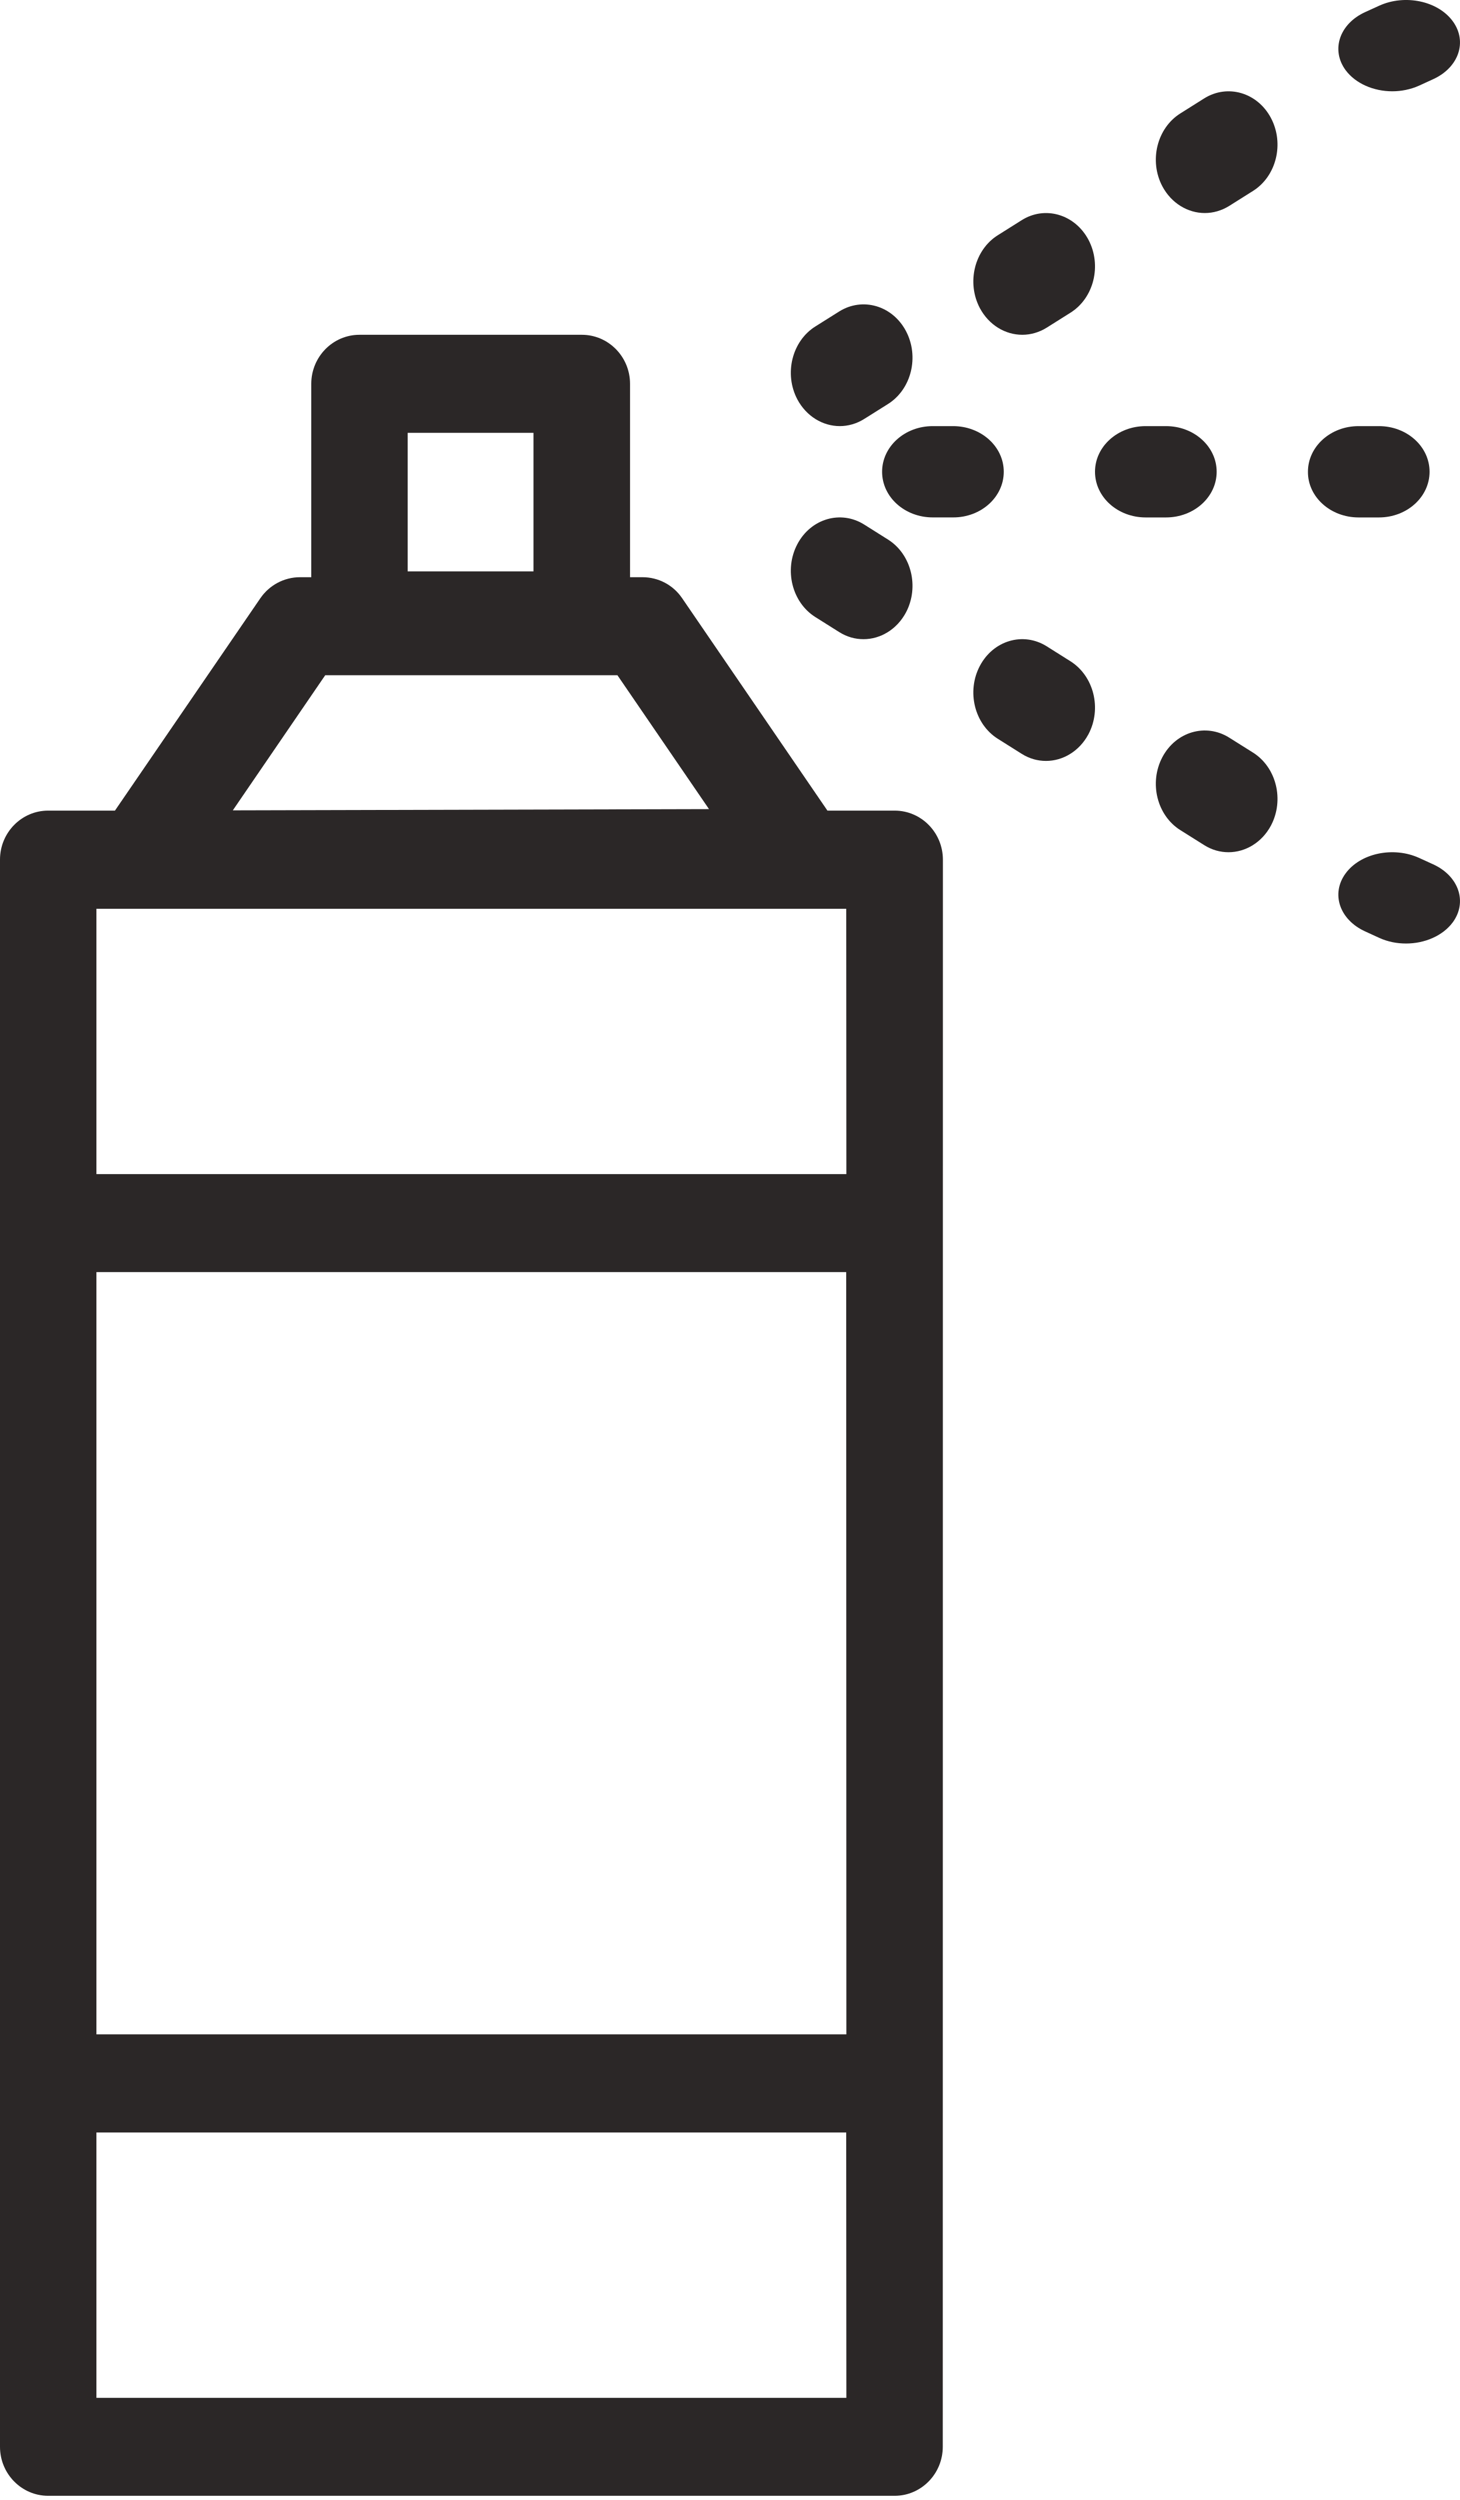 <?xml version="1.0" encoding="UTF-8"?>
<svg width="45px" height="77px" viewBox="0 0 45 77" version="1.1" xmlns="http://www.w3.org/2000/svg" xmlns:xlink="http://www.w3.org/1999/xlink">
    <!-- Generator: Sketch 47.1 (45422) - http://www.bohemiancoding.com/sketch -->
    <title>vandalizism copy</title>
    <desc>Created with Sketch.</desc>
    <defs></defs>
    <g id="Form-Flows/Comparison" stroke="none" stroke-width="1" fill="none" fill-rule="evenodd">
        <g id="vandalizism-copy" fill-rule="nonzero" fill="#2B2727">
            <path d="M27.573,24.968 L25.503,24.968 L21.025,18.426 C20.748,18.018 20.292,17.779 19.804,17.779 L19.419,17.779 L19.419,11.822 C19.419,10.989 18.753,10.312 17.933,10.312 L11.079,10.312 C10.26,10.312 9.594,10.989 9.594,11.822 L9.594,17.779 L9.246,17.779 C8.758,17.779 8.302,18.023 8.025,18.426 L3.543,24.968 L1.486,24.968 C0.666,24.968 0,25.645 0,26.477 L0,75.366 C0,76.198 0.666,76.875 1.486,76.875 L27.573,76.875 C28.392,76.875 29.058,76.198 29.058,75.366 L29.062,26.481 C29.062,25.645 28.396,24.968 27.573,24.968 L27.573,24.968 Z M12.565,13.332 L16.443,13.332 L16.443,17.599 L12.565,17.599 L12.565,13.332 Z M10.024,20.798 L19.03,20.798 L21.853,24.922 L7.176,24.96 L10.024,20.798 Z M26.087,73.857 L2.972,73.857 L2.972,65.684 L26.082,65.684 L26.087,73.857 Z M26.087,62.662 L2.972,62.662 L2.972,39.183 L26.082,39.183 L26.087,62.662 Z M26.087,36.164 L2.972,36.164 L2.972,27.992 L4.317,27.992 L4.321,27.992 L26.083,27.992 L26.087,36.164 Z" id="Fill-1"></path>
            <path d="M44.169,26.621 L43.739,26.425 C42.945,26.064 41.929,26.279 41.472,26.905 C41.015,27.531 41.287,28.331 42.081,28.691 L42.511,28.888 C42.774,29.008 43.056,29.062 43.337,29.062 C43.91,29.062 44.469,28.826 44.778,28.408 C45.235,27.782 44.963,26.981 44.169,26.621 L44.169,26.621 Z" id="Fill-2"></path>
            <path d="M38.62,23.181 L37.886,22.72 C37.164,22.267 36.242,22.537 35.826,23.323 C35.411,24.11 35.659,25.116 36.38,25.569 L37.114,26.03 C37.353,26.181 37.609,26.25 37.865,26.25 C38.385,26.25 38.893,25.953 39.174,25.427 C39.589,24.64 39.341,23.634 38.62,23.181 L38.62,23.181 Z" id="Fill-3"></path>
            <path d="M25.13,19.006 L25.864,19.468 C26.103,19.619 26.359,19.688 26.615,19.688 C27.135,19.688 27.643,19.39 27.924,18.864 C28.339,18.078 28.091,17.072 27.37,16.619 L26.636,16.157 C25.914,15.704 24.992,15.974 24.576,16.761 C24.161,17.547 24.409,18.553 25.13,19.006 L25.13,19.006 Z" id="Fill-4"></path>
            <path d="M32.995,20.369 L32.261,19.907 C31.539,19.454 30.617,19.724 30.201,20.511 C29.786,21.297 30.034,22.303 30.755,22.756 L31.489,23.218 C31.728,23.369 31.984,23.438 32.24,23.438 C32.76,23.438 33.268,23.14 33.549,22.614 C33.964,21.828 33.716,20.826 32.995,20.369 L32.995,20.369 Z" id="Fill-5"></path>
            <path d="M25.885,13.125 C26.141,13.125 26.401,13.052 26.636,12.905 L27.37,12.444 C28.091,11.991 28.339,10.985 27.924,10.198 C27.508,9.412 26.586,9.142 25.864,9.595 L25.13,10.056 C24.409,10.509 24.161,11.515 24.576,12.302 C24.857,12.828 25.365,13.125 25.885,13.125 L25.885,13.125 Z" id="Fill-6"></path>
            <path d="M37.135,6.562 C37.391,6.562 37.651,6.489 37.886,6.343 L38.62,5.881 C39.341,5.428 39.589,4.422 39.174,3.636 C38.758,2.849 37.836,2.579 37.114,3.032 L36.38,3.494 C35.659,3.947 35.411,4.953 35.826,5.739 C36.107,6.265 36.615,6.562 37.135,6.562 L37.135,6.562 Z" id="Fill-7"></path>
            <path d="M31.489,6.783 L30.755,7.245 C30.034,7.697 29.786,8.703 30.201,9.49 C30.482,10.015 30.986,10.312 31.51,10.312 C31.766,10.312 32.026,10.239 32.261,10.093 L32.995,9.631 C33.716,9.179 33.964,8.173 33.549,7.386 C33.129,6.596 32.206,6.33 31.489,6.783 L31.489,6.783 Z" id="Fill-8"></path>
            <path d="M42.913,2.812 C43.194,2.812 43.481,2.754 43.739,2.638 L44.169,2.441 C44.963,2.081 45.235,1.281 44.778,0.655 C44.321,0.029 43.305,-0.186 42.511,0.175 L42.081,0.371 C41.287,0.731 41.015,1.532 41.472,2.158 C41.781,2.576 42.34,2.812 42.913,2.812 L42.913,2.812 Z" id="Fill-9"></path>
            <path d="M30.938,14.531 C30.938,13.752 30.237,13.125 29.376,13.125 L28.749,13.125 C27.884,13.125 27.188,13.756 27.188,14.531 C27.188,15.311 27.888,15.937 28.749,15.937 L29.376,15.937 C30.237,15.941 30.938,15.311 30.938,14.531 Z" id="Fill-10"></path>
            <path d="M41.874,15.938 L42.501,15.938 C43.366,15.938 44.062,15.307 44.062,14.531 C44.062,13.752 43.362,13.125 42.501,13.125 L41.874,13.125 C41.009,13.125 40.313,13.756 40.313,14.531 C40.308,15.307 41.009,15.938 41.874,15.938 Z" id="Fill-11"></path>
            <path d="M35.938,15.938 C36.804,15.938 37.5,15.307 37.5,14.531 C37.5,13.752 36.8,13.125 35.938,13.125 L35.312,13.125 C34.446,13.125 33.75,13.756 33.75,14.531 C33.75,15.311 34.45,15.938 35.312,15.938 L35.938,15.938 Z" id="Fill-12"></path>
        </g>
    </g>
</svg>